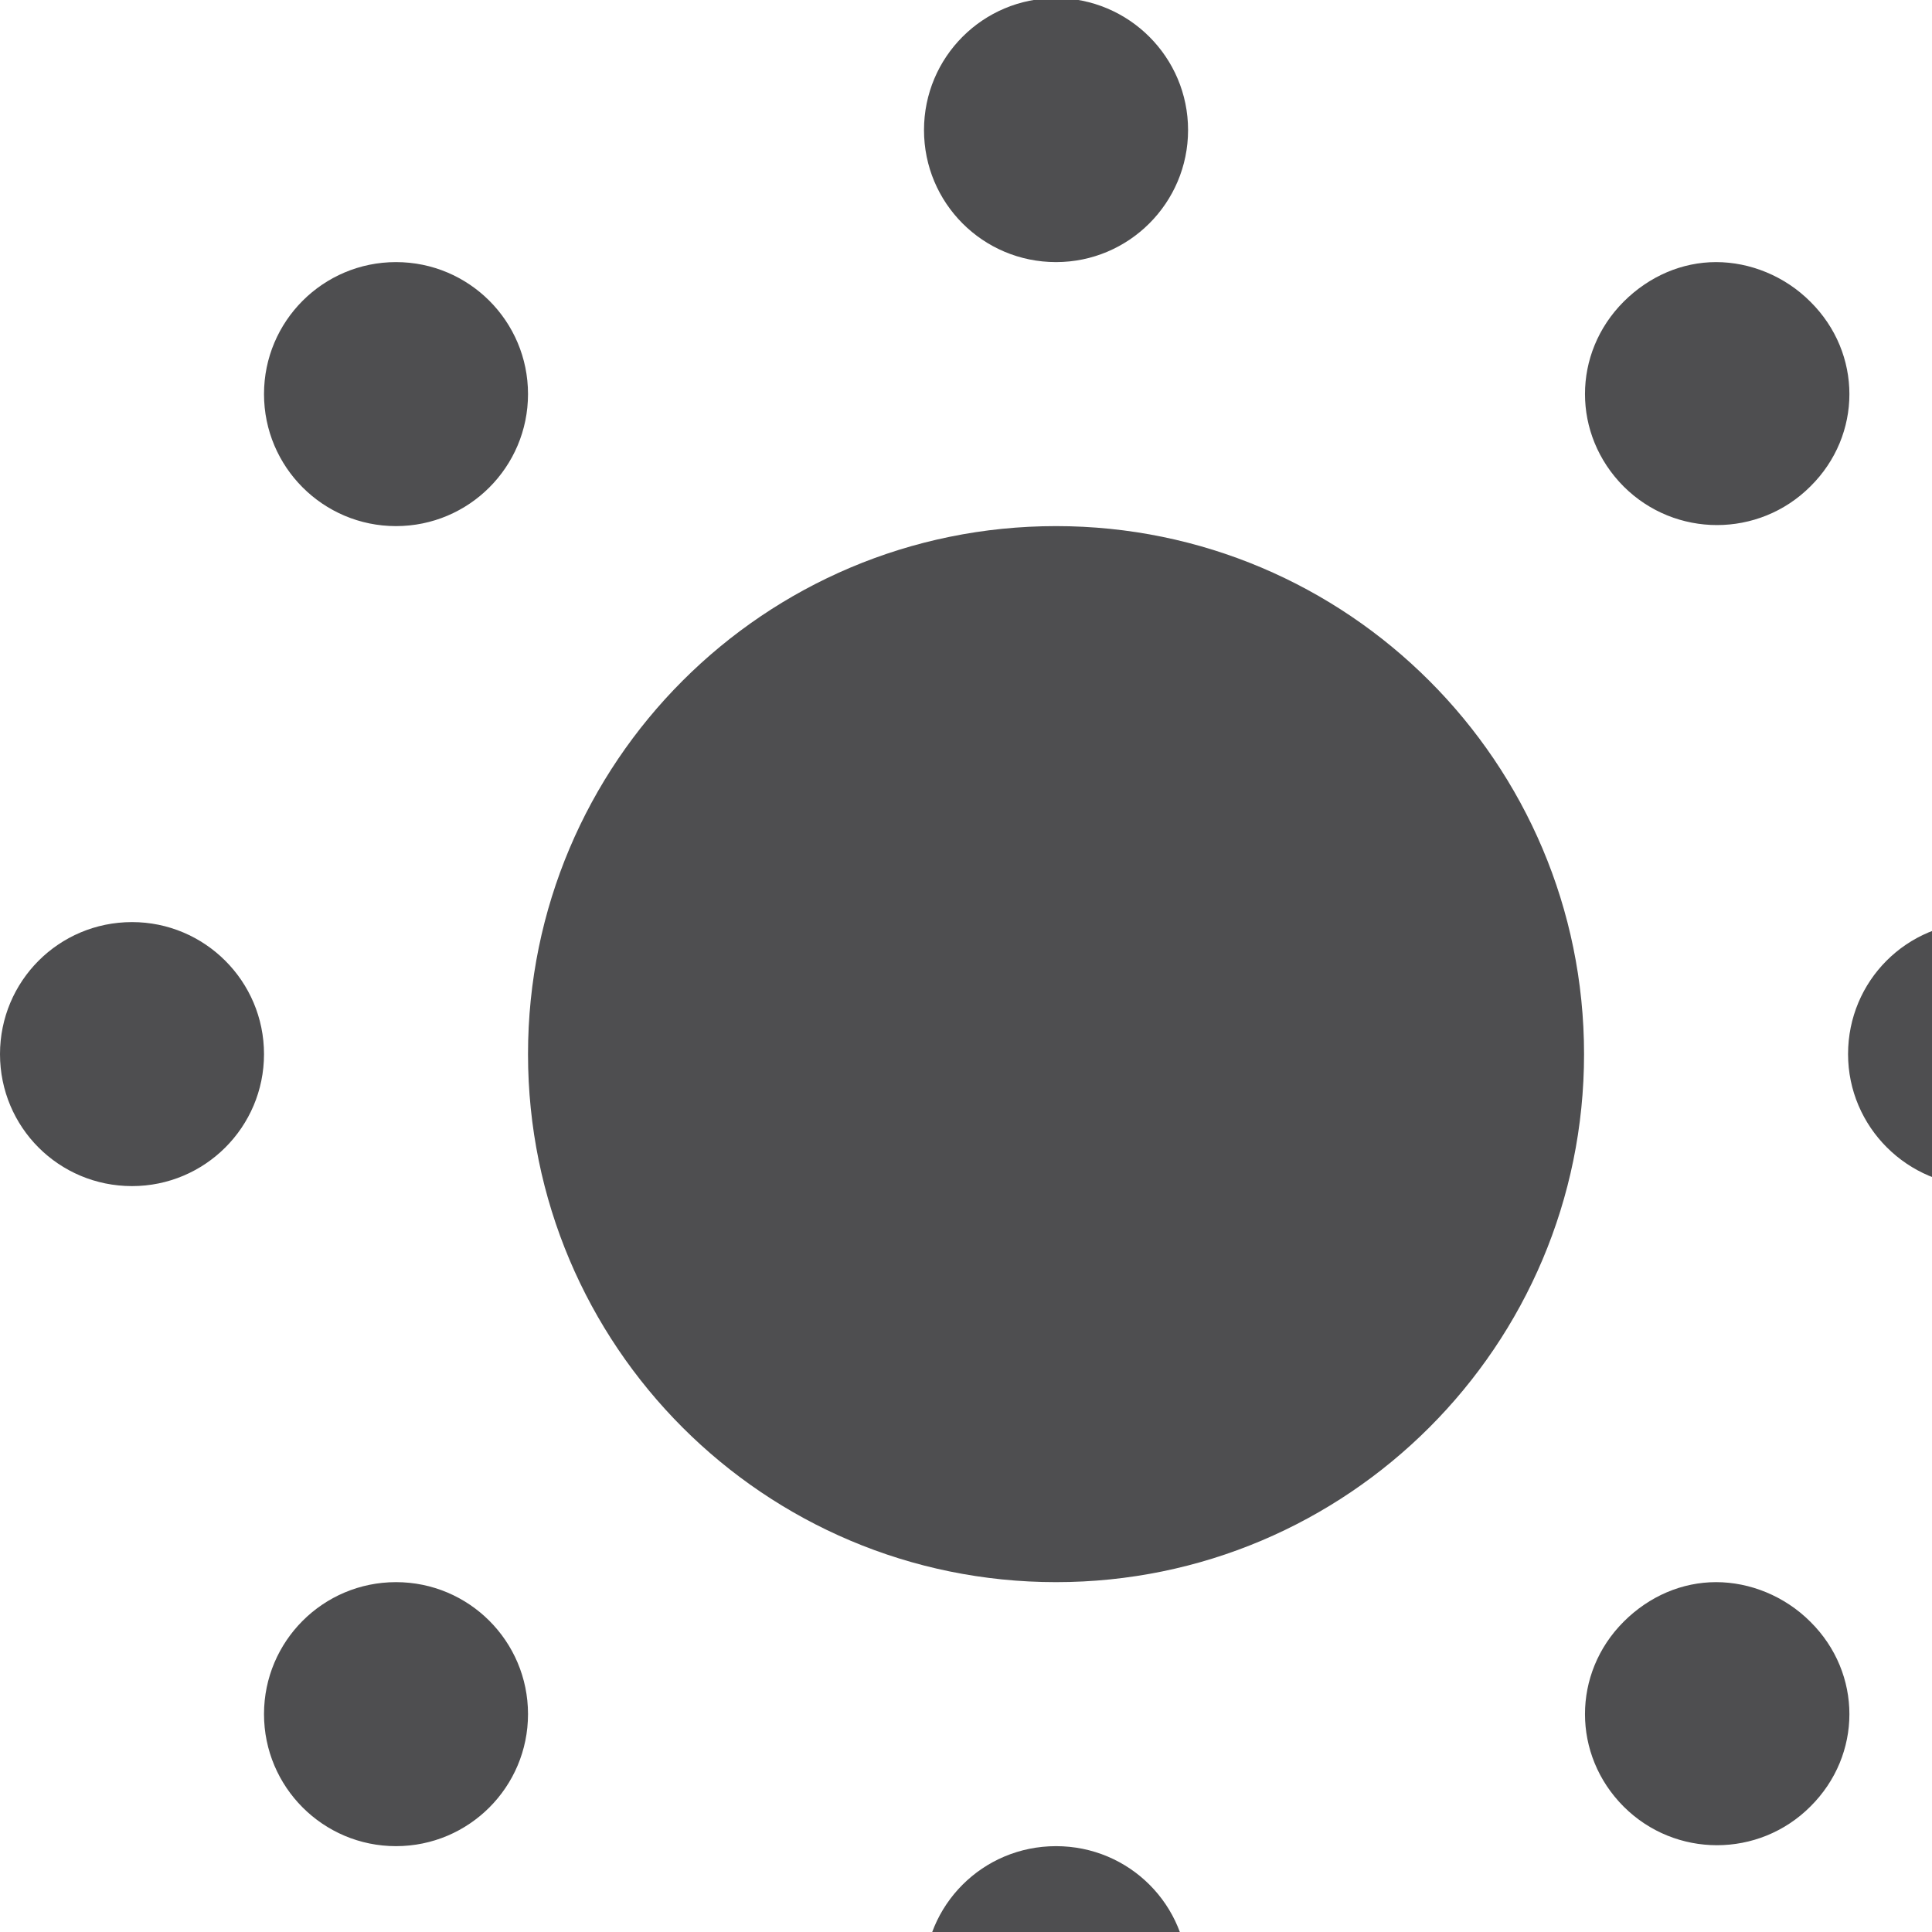 <?xml version="1.0" encoding="UTF-8" standalone="no"?>
<!-- Generator: Adobe Illustrator 15.1.0, SVG Export Plug-In . SVG Version: 6.00 Build 0)  -->

<svg
   xmlns:dc="http://purl.org/dc/elements/1.1/"
   xmlns:cc="http://creativecommons.org/ns#"
   xmlns:rdf="http://www.w3.org/1999/02/22-rdf-syntax-ns#"
   xmlns:svg="http://www.w3.org/2000/svg"
   xmlns="http://www.w3.org/2000/svg"
   xmlns:sodipodi="http://sodipodi.sourceforge.net/DTD/sodipodi-0.dtd"
   xmlns:inkscape="http://www.inkscape.org/namespaces/inkscape"
   version="1.1"
   x="0px"
   y="0px"
   width="31.996px"
   height="32px"
   viewBox="0 0 31.996 32"
   style="enable-background:new 0 0 31.996 32;"
   xml:space="preserve"
   id="svg4425"
   inkscape:version="0.48.2 r9819"
   sodipodi:docname="loading-sun.svg"><defs
   id="defs4451" /><sodipodi:namedview
   pagecolor="#ffffff"
   bordercolor="#666666"
   borderopacity="1"
   objecttolerance="10"
   gridtolerance="10"
   guidetolerance="10"
   inkscape:pageopacity="0"
   inkscape:pageshadow="2"
   inkscape:window-width="1920"
   inkscape:window-height="1028"
   id="namedview4449"
   showgrid="false"
   inkscape:zoom="7.375"
   inkscape:cx="15.998"
   inkscape:cy="16"
   inkscape:window-x="-8"
   inkscape:window-y="-8"
   inkscape:window-maximized="1"
   inkscape:current-layer="svg4425" />
<g
   id="Layer_1">
</g>
<g
   id="sun_x5F_fill"
   transform="matrix(1.875,0,0,1.875,1.4495742e-7,-0.07)">
	<g
   id="g4429">
		<path
   style="fill:#4e4e50"
   d="M 17.5 -0.031 C 16.287 -0.031 15.312 0.948 15.312 2.156 C 15.312 3.365 16.287 4.344 17.5 4.344 C 18.705 4.344 19.688 3.365 19.688 2.156 C 19.688 0.948 18.705 -0.031 17.5 -0.031 z M 6.562 4.344 C 5.354 4.344 4.375 5.323 4.375 6.531 C 4.375 7.739 5.354 8.719 6.562 8.719 C 7.771 8.719 8.75 7.739 8.75 6.531 C 8.75 5.323 7.771 4.344 6.562 4.344 z M 28.438 4.344 C 27.878 4.344 27.333 4.574 26.906 5 C 26.052 5.856 26.052 7.204 26.906 8.062 C 27.76 8.915 29.146 8.915 30 8.062 C 30.863 7.21 30.863 5.854 30 5 C 29.573 4.572 28.997 4.344 28.438 4.344 z M 17.5 8.719 C 12.663 8.719 8.75 12.637 8.75 17.469 C 8.75 22.301 12.663 26.219 17.5 26.219 C 22.328 26.219 26.25 22.301 26.25 17.469 C 26.25 12.637 22.328 8.719 17.5 8.719 z M 2.188 15.281 C 0.975 15.281 1.4456029e-019 16.26 0 17.469 C 0 18.68 0.975 19.656 2.188 19.656 C 3.393 19.656 4.375 18.68 4.375 17.469 C 4.375 16.26 3.393 15.281 2.188 15.281 z M 32.812 15.281 C 31.598 15.281 30.625 16.256 30.625 17.469 C 30.625 18.676 31.612 19.656 32.812 19.656 C 34.025 19.659 35.013 18.68 35 17.469 C 35.013 16.26 34.013 15.281 32.812 15.281 z M 6.562 26.219 C 5.354 26.219 4.375 27.198 4.375 28.406 C 4.375 29.614 5.354 30.594 6.562 30.594 C 7.771 30.594 8.75 29.614 8.75 28.406 C 8.75 27.198 7.771 26.219 6.562 26.219 z M 28.438 26.219 C 27.878 26.219 27.333 26.448 26.906 26.875 C 26.052 27.729 26.052 29.083 26.906 29.938 C 27.76 30.792 29.146 30.792 30 29.938 C 30.863 29.083 30.863 27.729 30 26.875 C 29.573 26.448 28.997 26.219 28.438 26.219 z M 17.5 30.594 C 16.287 30.594 15.312 31.568 15.312 32.781 C 15.312 33.99 16.287 34.969 17.5 34.969 C 18.713 34.969 19.688 33.99 19.688 32.781 C 19.688 31.568 18.713 30.594 17.5 30.594 z "
   transform="matrix(0.533,0,0,0.533,-1.546224e-7,0.037)"
   id="path4431" />
		
		
		
		
		
		
		
		
	</g>
</g>
</svg>